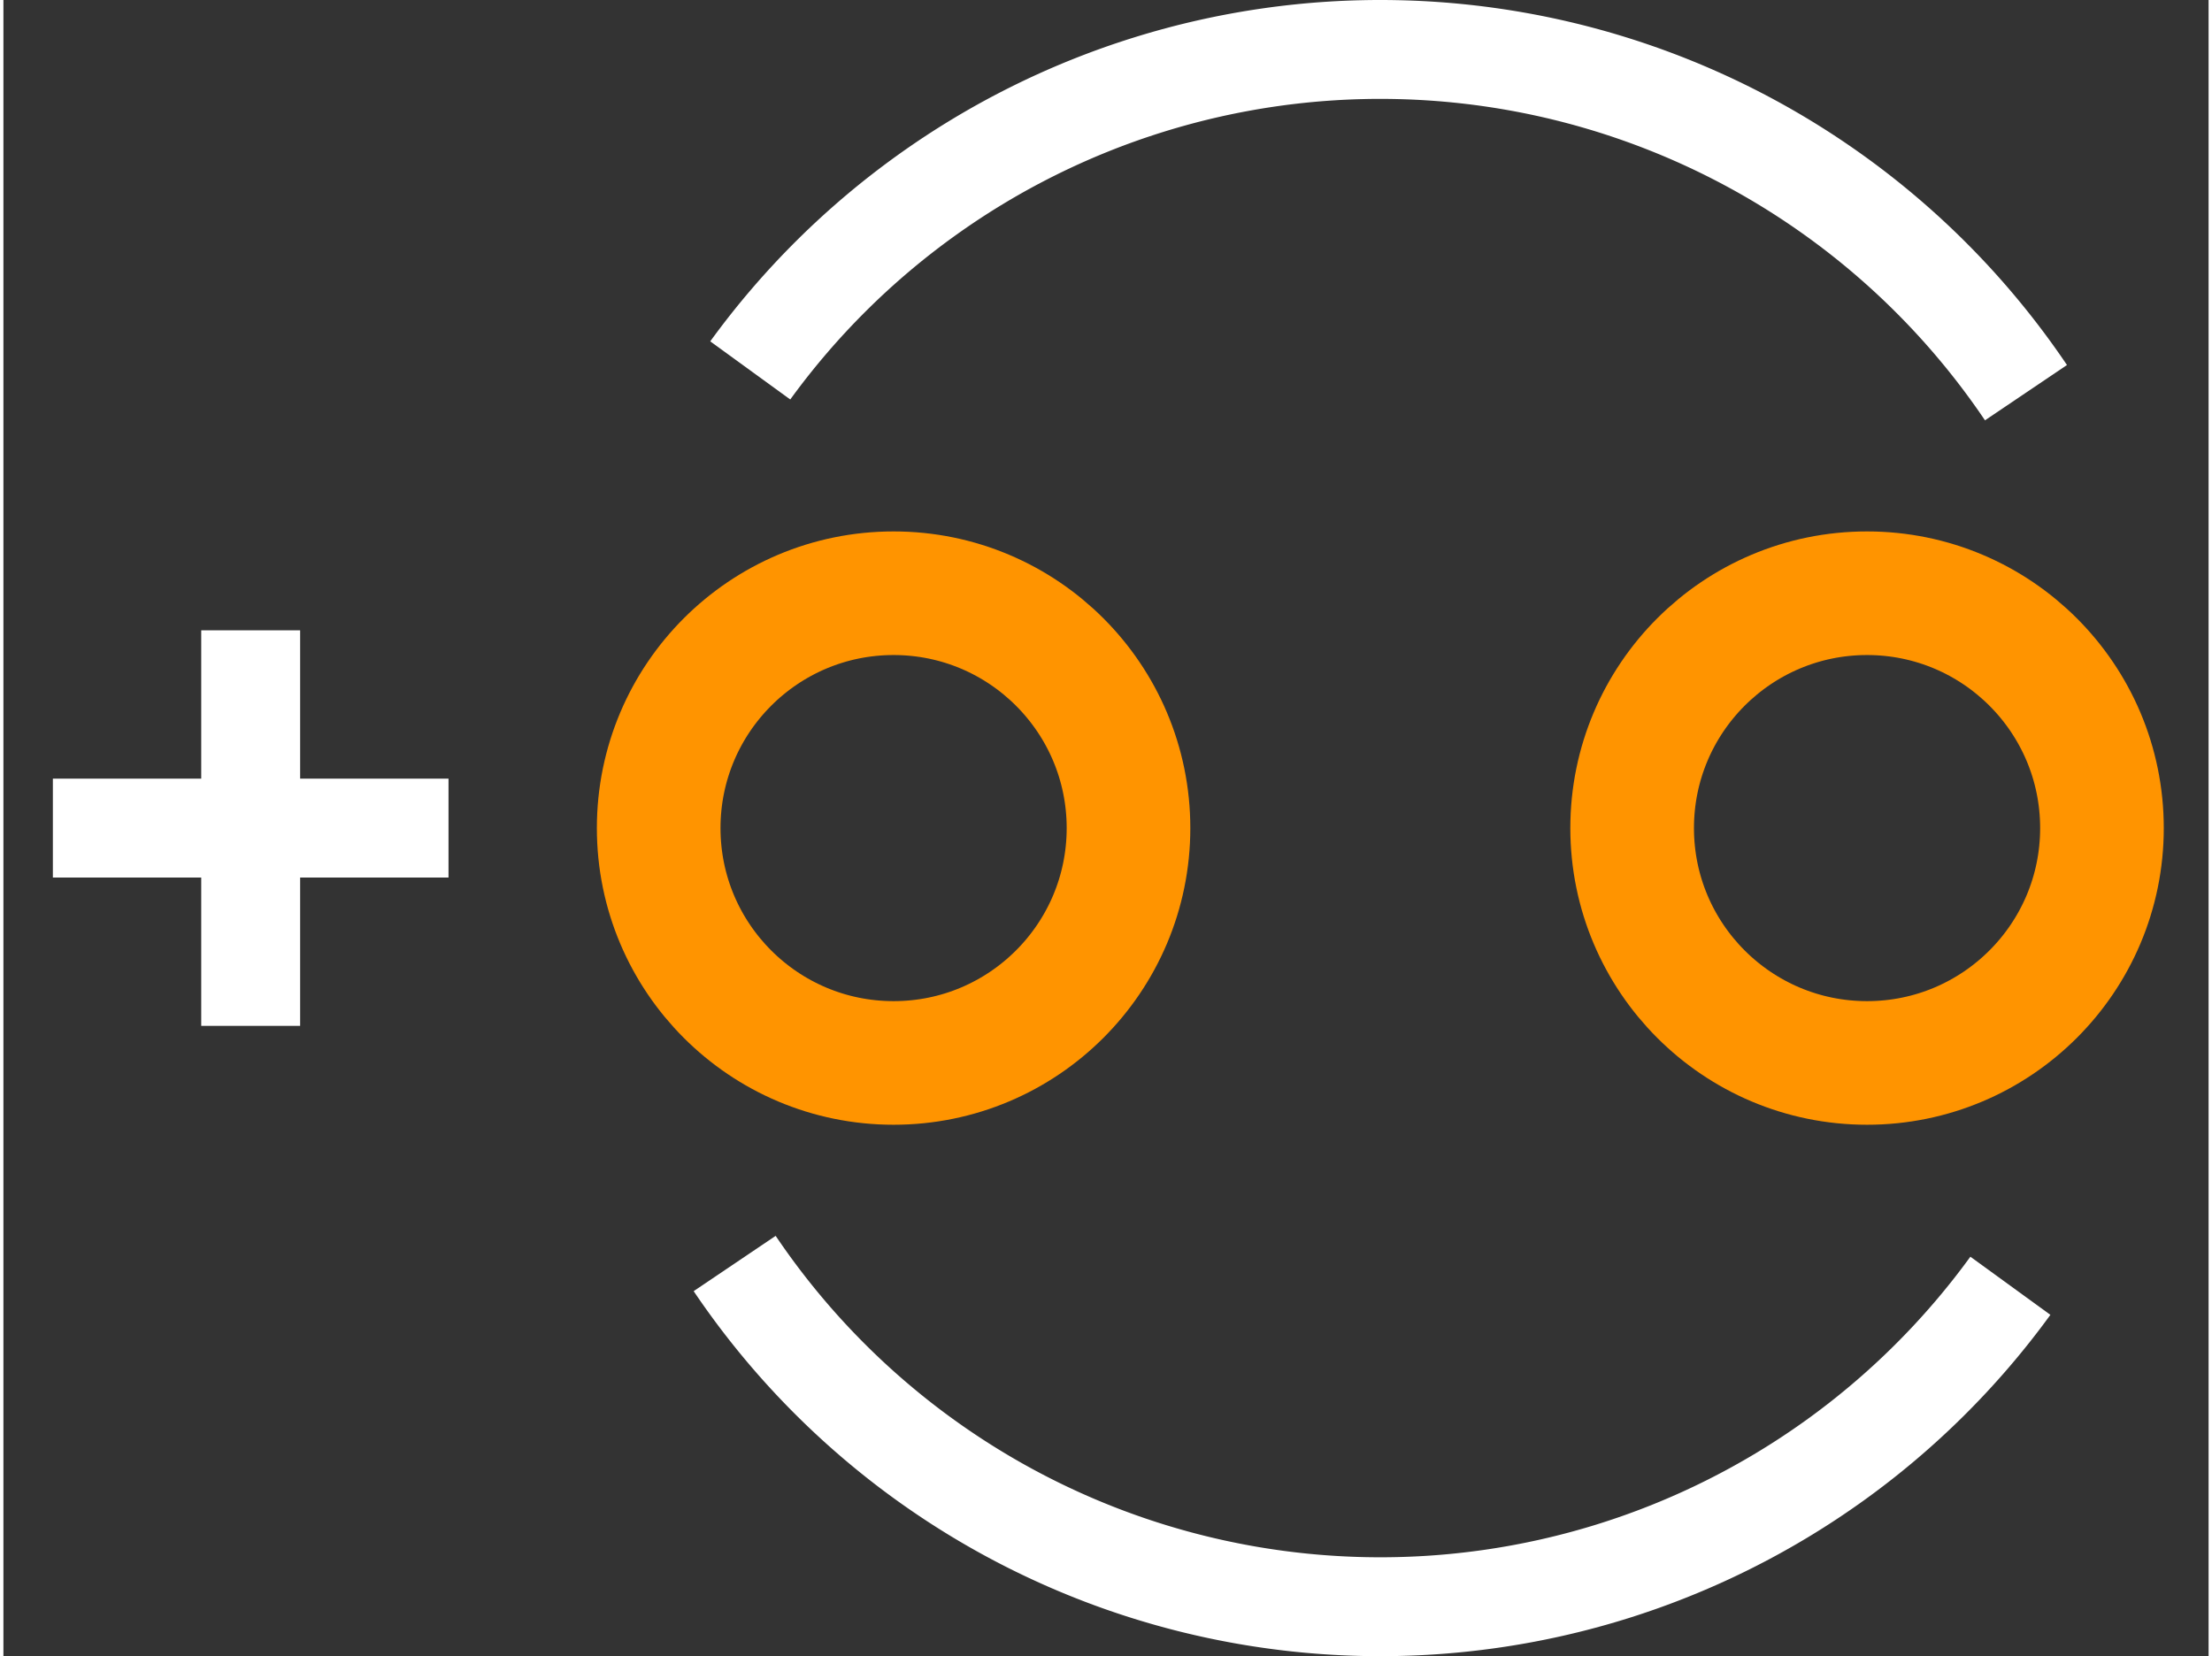 <?xml version="1.0" encoding="UTF-8"?><svg baseProfile="tiny" height="0.167in" version="1.2" viewBox="0 0 22295 16748" width="0.223in" x="0in" xmlns="http://www.w3.org/2000/svg" xmlns:svg="http://www.w3.org/2000/svg" y="0in"><rect x="0" y="0" width="22295" height="16748" fill="#333333" stroke="none"/><title>CAPPR-250P-400D-700L__Panasonic_EF-Series-F-Type.fp</title><desc>Geda footprint file 'CAPPR-250P-400D-700L__Panasonic_EF-Series-F-Type.fp' converted by Fritzing</desc><g id="copper1"><g id="copper0">
 <circle connectorname="" cx="9000" cy="8374" fill="none" id="connector0pin" r="2375" stroke="#ff9400" stroke-width="1250"/>
 <circle connectorname="" cx="18842" cy="8374" fill="none" id="connector1pin" r="2375" stroke="#ff9400" stroke-width="1250"/>
</g></g>
<g id="silkscreen">
 <path d="M7393.16,12777.1a7874,7874,0,0,0,12898,225.136" fill="none" stroke="white" stroke-width="1000"/>
 <path d="M20448.8,3970.92a7874,7874,0,0,0,-12898,-225.136" fill="none" stroke="white" stroke-width="1000"/>
 <line fill="none" stroke="white" stroke-width="1000" x1="4500" x2="500" y1="8374" y2="8374"/>
 <line fill="none" stroke="white" stroke-width="1000" x1="2500" x2="2500" y1="10374" y2="6374"/>
</g>
</svg>